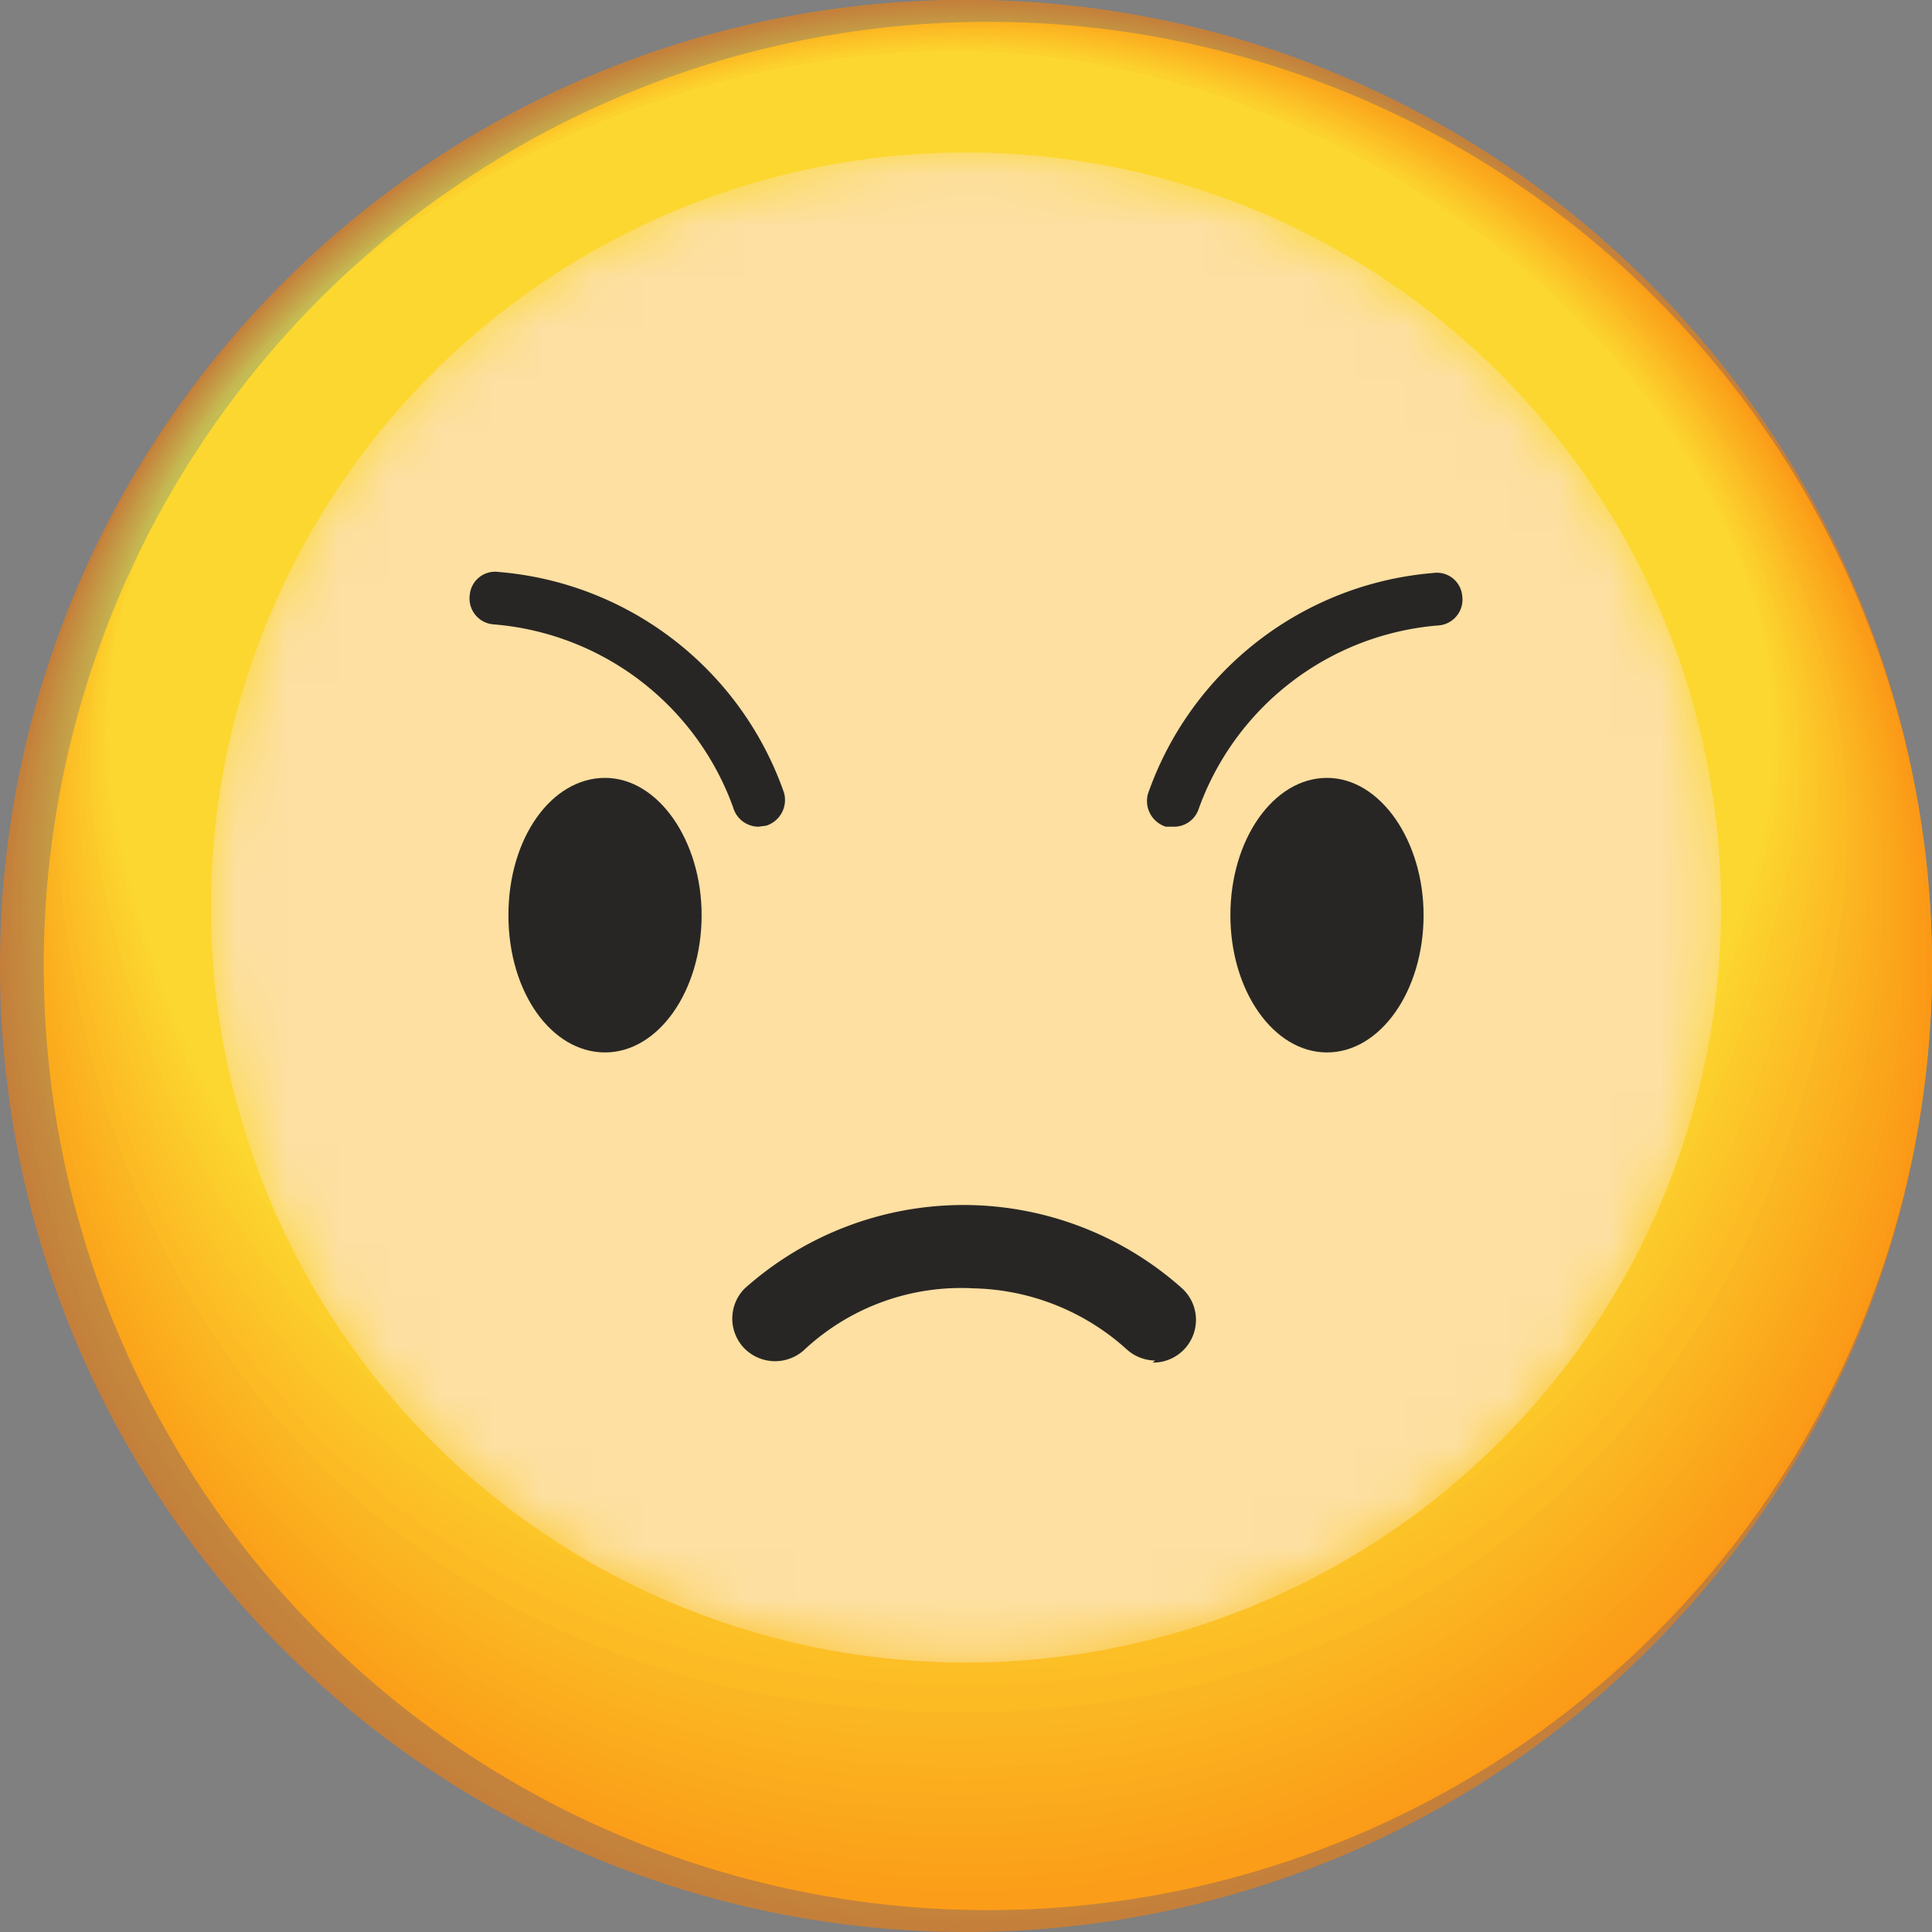 <svg id="Layer_1" data-name="Layer 1" xmlns="http://www.w3.org/2000/svg" xmlns:xlink="http://www.w3.org/1999/xlink" viewBox="0 0 38 38"><rect x="0" y="0" width="38" height="38" fill="#808080" stroke="none"/><defs><style>.cls-1{fill:url(#White_Black_2);}.cls-2{fill:#fbbb31;}.cls-3{opacity:0.55;}.cls-4{fill:#c2bcab;}.cls-5{fill:#fc7e00;}.cls-6{opacity:0.99;}.cls-7{fill:#fc8202;}.cls-8{opacity:0.99;}.cls-9{fill:#fc8503;}.cls-10{opacity:0.98;}.cls-11{fill:#fc8905;}.cls-12{opacity:0.97;}.cls-13{fill:#fc8d06;}.cls-14{opacity:0.97;}.cls-15{fill:#fc9008;}.cls-16{opacity:0.96;}.cls-17{fill:#fc9409;}.cls-18{opacity:0.95;}.cls-19{fill:#fc980b;}.cls-20{opacity:0.95;}.cls-21{fill:#fc9b0c;}.cls-22{opacity:0.94;}.cls-23{fill:#fc9f0e;}.cls-24{opacity:0.94;}.cls-25{fill:#fca30f;}.cls-26{opacity:0.93;}.cls-27{fill:#fca611;}.cls-28{opacity:0.92;}.cls-29{fill:#fcaa12;}.cls-30{opacity:0.92;}.cls-31{fill:#fcae14;}.cls-32{opacity:0.91;}.cls-33{fill:#fcb115;}.cls-34{opacity:0.9;}.cls-35{fill:#fcb517;}.cls-36{opacity:0.9;}.cls-37{fill:#fdb918;}.cls-38{opacity:0.89;}.cls-39{fill:#fdbd1a;}.cls-40{opacity:0.88;}.cls-41{fill:#fdc01b;}.cls-42{opacity:0.88;}.cls-43{fill:#fdc41d;}.cls-44{opacity:0.87;}.cls-45{fill:#fdc81e;}.cls-46{opacity:0.86;}.cls-47{fill:#fdcb20;}.cls-48{opacity:0.86;}.cls-49{fill:#fdcf21;}.cls-50{opacity:0.85;}.cls-51{fill:#fdd323;}.cls-52{opacity:0.85;}.cls-53{fill:#fdd624;}.cls-54{opacity:0.84;}.cls-55{fill:#fdda26;}.cls-56{opacity:0.83;}.cls-57{fill:#fdde27;}.cls-58{opacity:0.83;}.cls-59{fill:#fde129;}.cls-60{opacity:0.82;}.cls-61{fill:#fde52a;}.cls-62{opacity:0.81;}.cls-63{fill:#fde92c;}.cls-64{opacity:0.81;}.cls-65{fill:#fdec2d;}.cls-66{opacity:0.8;}.cls-67{fill:#fdf02f;}.cls-68{mask:url(#mask);}.cls-69{fill:#fff;}.cls-70{fill:#282625;}</style><linearGradient id="White_Black_2" x1="19" y1="-6.06" x2="19" y2="30.03" gradientUnits="userSpaceOnUse"><stop offset="0" stop-color="#fff"/><stop offset="1" stop-color="#231f20"/></linearGradient><mask id="mask" x="4.15" y="2.95" width="29.7" height="29.7" maskUnits="userSpaceOnUse"><path class="cls-1" d="M33.85,17.8A14.85,14.85,0,1,1,19,3,14.85,14.85,0,0,1,33.85,17.8Z"/></mask></defs><title>ico_1</title><path class="cls-2" d="M38,19A18.57,18.57,0,1,1,19.43.43,18.56,18.56,0,0,1,38,19Z"/><g class="cls-3"><path class="cls-4" d="M37.57,19A18.57,18.57,0,1,1,19,.43,18.56,18.56,0,0,1,37.57,19Z"/><path class="cls-5" d="M38,19A19,19,0,1,1,19,0,19,19,0,0,1,38,19Z"/><g class="cls-6"><path class="cls-7" d="M37.89,18.93A18.91,18.91,0,1,1,19,0,18.86,18.86,0,0,1,37.89,18.93Z"/></g><g class="cls-8"><path class="cls-9" d="M37.78,18.86A18.81,18.81,0,1,1,19,.07,18.73,18.73,0,0,1,37.78,18.86Z"/></g><g class="cls-10"><path class="cls-11" d="M37.67,18.79A18.59,18.59,0,0,1,19,37.19,18.63,18.63,0,0,1,.23,18.79C0,8.49,8.63.1,19,.1A18.62,18.62,0,0,1,37.67,18.79Z"/></g><g class="cls-12"><path class="cls-13" d="M37.56,18.72A18.47,18.47,0,0,1,19,36.92,18.5,18.5,0,0,1,.31,18.72C0,8.49,8.67.13,19,.13S37.83,8.62,37.56,18.72Z"/></g><g class="cls-14"><path class="cls-15" d="M37.45,18.65A18.33,18.33,0,0,1,19,36.65a18.36,18.36,0,0,1-18.57-18C.05,8.48,8.71.16,19,.16S37.79,8.65,37.45,18.65Z"/></g><g class="cls-16"><path class="cls-17" d="M37.34,18.58A18.18,18.18,0,0,1,19,36.38,18.24,18.24,0,0,1,.47,18.58C.05,8.47,8.75.2,19,.2S37.77,8.68,37.34,18.58Z"/></g><g class="cls-18"><path class="cls-19" d="M37.23,18.51c-.52,10-8.12,17.6-18.28,17.6A18.11,18.11,0,0,1,.55,18.51C.06,8.47,8.78.23,19,.23S37.74,8.71,37.23,18.51Z"/></g><g class="cls-20"><path class="cls-21" d="M37.12,18.44c-.59,10-8.06,17.4-18.18,17.4A18,18,0,0,1,.62,18.44C.07,8.46,8.82.26,18.94.26S37.7,8.74,37.12,18.44Z"/></g><g class="cls-22"><path class="cls-23" d="M37,18.37c-.67,9.88-8,17.2-18.08,17.2A17.87,17.87,0,0,1,.7,18.37C.08,8.46,8.86.3,18.93.3S37.66,8.77,37,18.37Z"/></g><g class="cls-24"><path class="cls-25" d="M36.9,18.3c-.74,9.82-7.95,17-18,17S1.47,28.14.78,18.3,8.9.33,18.93.33,37.62,8.8,36.9,18.3Z"/></g><g class="cls-26"><path class="cls-27" d="M36.79,18.23C36,28,28.89,35,18.92,35S1.61,28,.86,18.23,8.94.36,18.92.36,37.58,8.83,36.79,18.23Z"/></g><g class="cls-28"><path class="cls-29" d="M36.68,18.16c-.9,9.68-7.84,16.6-17.77,16.6S1.76,27.87.94,18.16,9,.4,18.91.4,37.54,8.86,36.68,18.16Z"/></g><g class="cls-30"><path class="cls-31" d="M36.57,18.09c-1,9.61-7.79,16.4-17.67,16.4S1.91,27.73,1,18.09,9,.43,18.9.43,37.5,8.89,36.57,18.09Z"/></g><g class="cls-32"><path class="cls-33" d="M36.46,18c-1.05,9.55-7.73,16.2-17.56,16.2S2.05,27.59,1.09,18,9.06.46,18.9.46,37.46,8.92,36.46,18Z"/></g><g class="cls-34"><path class="cls-35" d="M36.35,18c-1.12,9.48-7.68,16-17.46,16S2.2,27.46,1.17,18,9.1.49,18.89.49,37.42,9,36.35,18Z"/></g><g class="cls-36"><path class="cls-37" d="M36.24,17.88c-1.2,9.41-7.62,15.8-17.36,15.8S2.35,27.32,1.25,17.88,9.14.53,18.88.53,37.38,9,36.24,17.88Z"/></g><g class="cls-38"><path class="cls-39" d="M36.13,17.81c-1.28,9.34-7.57,15.6-17.26,15.6S2.5,27.19,1.33,17.81,9.18.56,18.87.56,37.33,9,36.13,17.81Z"/></g><g class="cls-40"><path class="cls-41" d="M36,17.74c-1.36,9.27-7.51,15.4-17.15,15.4S2.64,27.05,1.4,17.74,9.22.59,18.87.59,37.29,9,36,17.74Z"/></g><g class="cls-42"><path class="cls-43" d="M35.91,17.67c-1.44,9.21-7.46,15.2-17,15.2S2.79,26.92,1.48,17.67,9.26.63,18.86.63,37.25,9.07,35.91,17.67Z"/></g><g class="cls-44"><path class="cls-45" d="M35.8,17.6c-1.52,9.14-7.4,15-16.95,15S2.94,26.78,1.56,17.6,9.3.66,18.85.66,37.21,9.09,35.8,17.6Z"/></g><g class="cls-46"><path class="cls-47" d="M35.69,17.53c-1.59,9.07-7.35,14.8-16.85,14.8S3.08,26.64,1.64,17.53,9.34.69,18.84.69,37.16,9.12,35.69,17.53Z"/></g><g class="cls-48"><path class="cls-49" d="M35.58,17.46c-1.67,9-7.29,14.6-16.74,14.6S3.23,26.51,1.72,17.46,9.38.72,18.84.72,37.12,9.15,35.58,17.46Z"/></g><g class="cls-50"><path class="cls-51" d="M35.47,17.39c-1.75,8.93-7.24,14.4-16.64,14.4s-15.45-5.42-17-14.4S9.42.76,18.83.76,37.08,9.18,35.47,17.39Z"/></g><g class="cls-52"><path class="cls-53" d="M35.36,17.32c-1.83,8.87-7.18,14.2-16.54,14.2S3.52,26.24,1.87,17.32,9.46.79,18.82.79,37,9.21,35.36,17.32Z"/></g><g class="cls-54"><path class="cls-55" d="M35.25,17.25c-1.92,8.8-7.13,14-16.44,14S3.67,26.1,2,17.25,9.5.82,18.81.82,37,9.24,35.25,17.25Z"/></g><g class="cls-56"><path class="cls-57" d="M35.14,17.18C33.14,25.91,28.07,31,18.8,31S3.82,26,2,17.18,9.54.86,18.8.86,37,9.27,35.14,17.18Z"/></g><g class="cls-58"><path class="cls-59" d="M35,17.11C33,25.77,28,30.71,18.8,30.71S4,25.83,2.11,17.11,9.58.89,18.8.89,36.9,9.3,35,17.11Z"/></g><g class="cls-60"><path class="cls-61" d="M34.92,17c-2.17,8.6-7,13.41-16.13,13.41S4.11,25.69,2.18,17,9.62.92,18.79.92,36.84,9.32,34.92,17Z"/></g><g class="cls-62"><path class="cls-63" d="M34.81,17c-2.25,8.53-6.91,13.21-16,13.21S4.26,25.56,2.26,17,9.66,1,18.78,1,36.8,9.35,34.81,17Z"/></g><g class="cls-64"><path class="cls-65" d="M34.7,16.89c-2.33,8.46-6.85,13-15.93,13S4.4,25.42,2.34,16.89,9.7,1,18.77,1,36.76,9.38,34.7,16.89Z"/></g><g class="cls-66"><path class="cls-67" d="M34.59,16.82c-2.41,8.39-6.79,12.81-15.82,12.81S4.55,25.29,2.42,16.82,9.74,1,18.77,1,36.72,9.41,34.59,16.82Z"/></g><g class="cls-68"><path class="cls-69" d="M33.85,17.8A14.85,14.85,0,1,1,19,3,14.85,14.85,0,0,1,33.85,17.8Z"/></g></g><path class="cls-70" d="M13.8,18c0,1.49-.85,2.7-1.9,2.7S10,19.52,10,18s.85-2.7,1.9-2.7S13.8,16.54,13.8,18Z"/><path class="cls-70" d="M28,18c0,1.49-.85,2.7-1.9,2.7s-1.9-1.21-1.9-2.7.85-2.7,1.9-2.7S28,16.54,28,18Z"/><path class="cls-70" d="M14.92,16.26a.52.52,0,0,1-.5-.38,5.48,5.48,0,0,0-4.72-3.6.51.51,0,0,1-.46-.58.5.5,0,0,1,.57-.45,6.51,6.51,0,0,1,5.61,4.34.53.53,0,0,1-.35.65Z"/><path class="cls-70" d="M23.08,16.26l-.15,0a.53.53,0,0,1-.35-.65,6.51,6.51,0,0,1,5.61-4.34.5.5,0,0,1,.57.45.51.51,0,0,1-.45.58,5.48,5.48,0,0,0-4.73,3.6A.51.51,0,0,1,23.08,16.26Z"/><path class="cls-70" d="M22.72,26.76a.85.85,0,0,1-.57-.23,4.64,4.64,0,0,0-3-1.19,4.52,4.52,0,0,0-3.31,1.19.85.85,0,0,1-1.19,0,.84.84,0,0,1,0-1.19,6.46,6.46,0,0,1,8.6,0,.84.84,0,0,1-.58,1.46Z"/></svg>